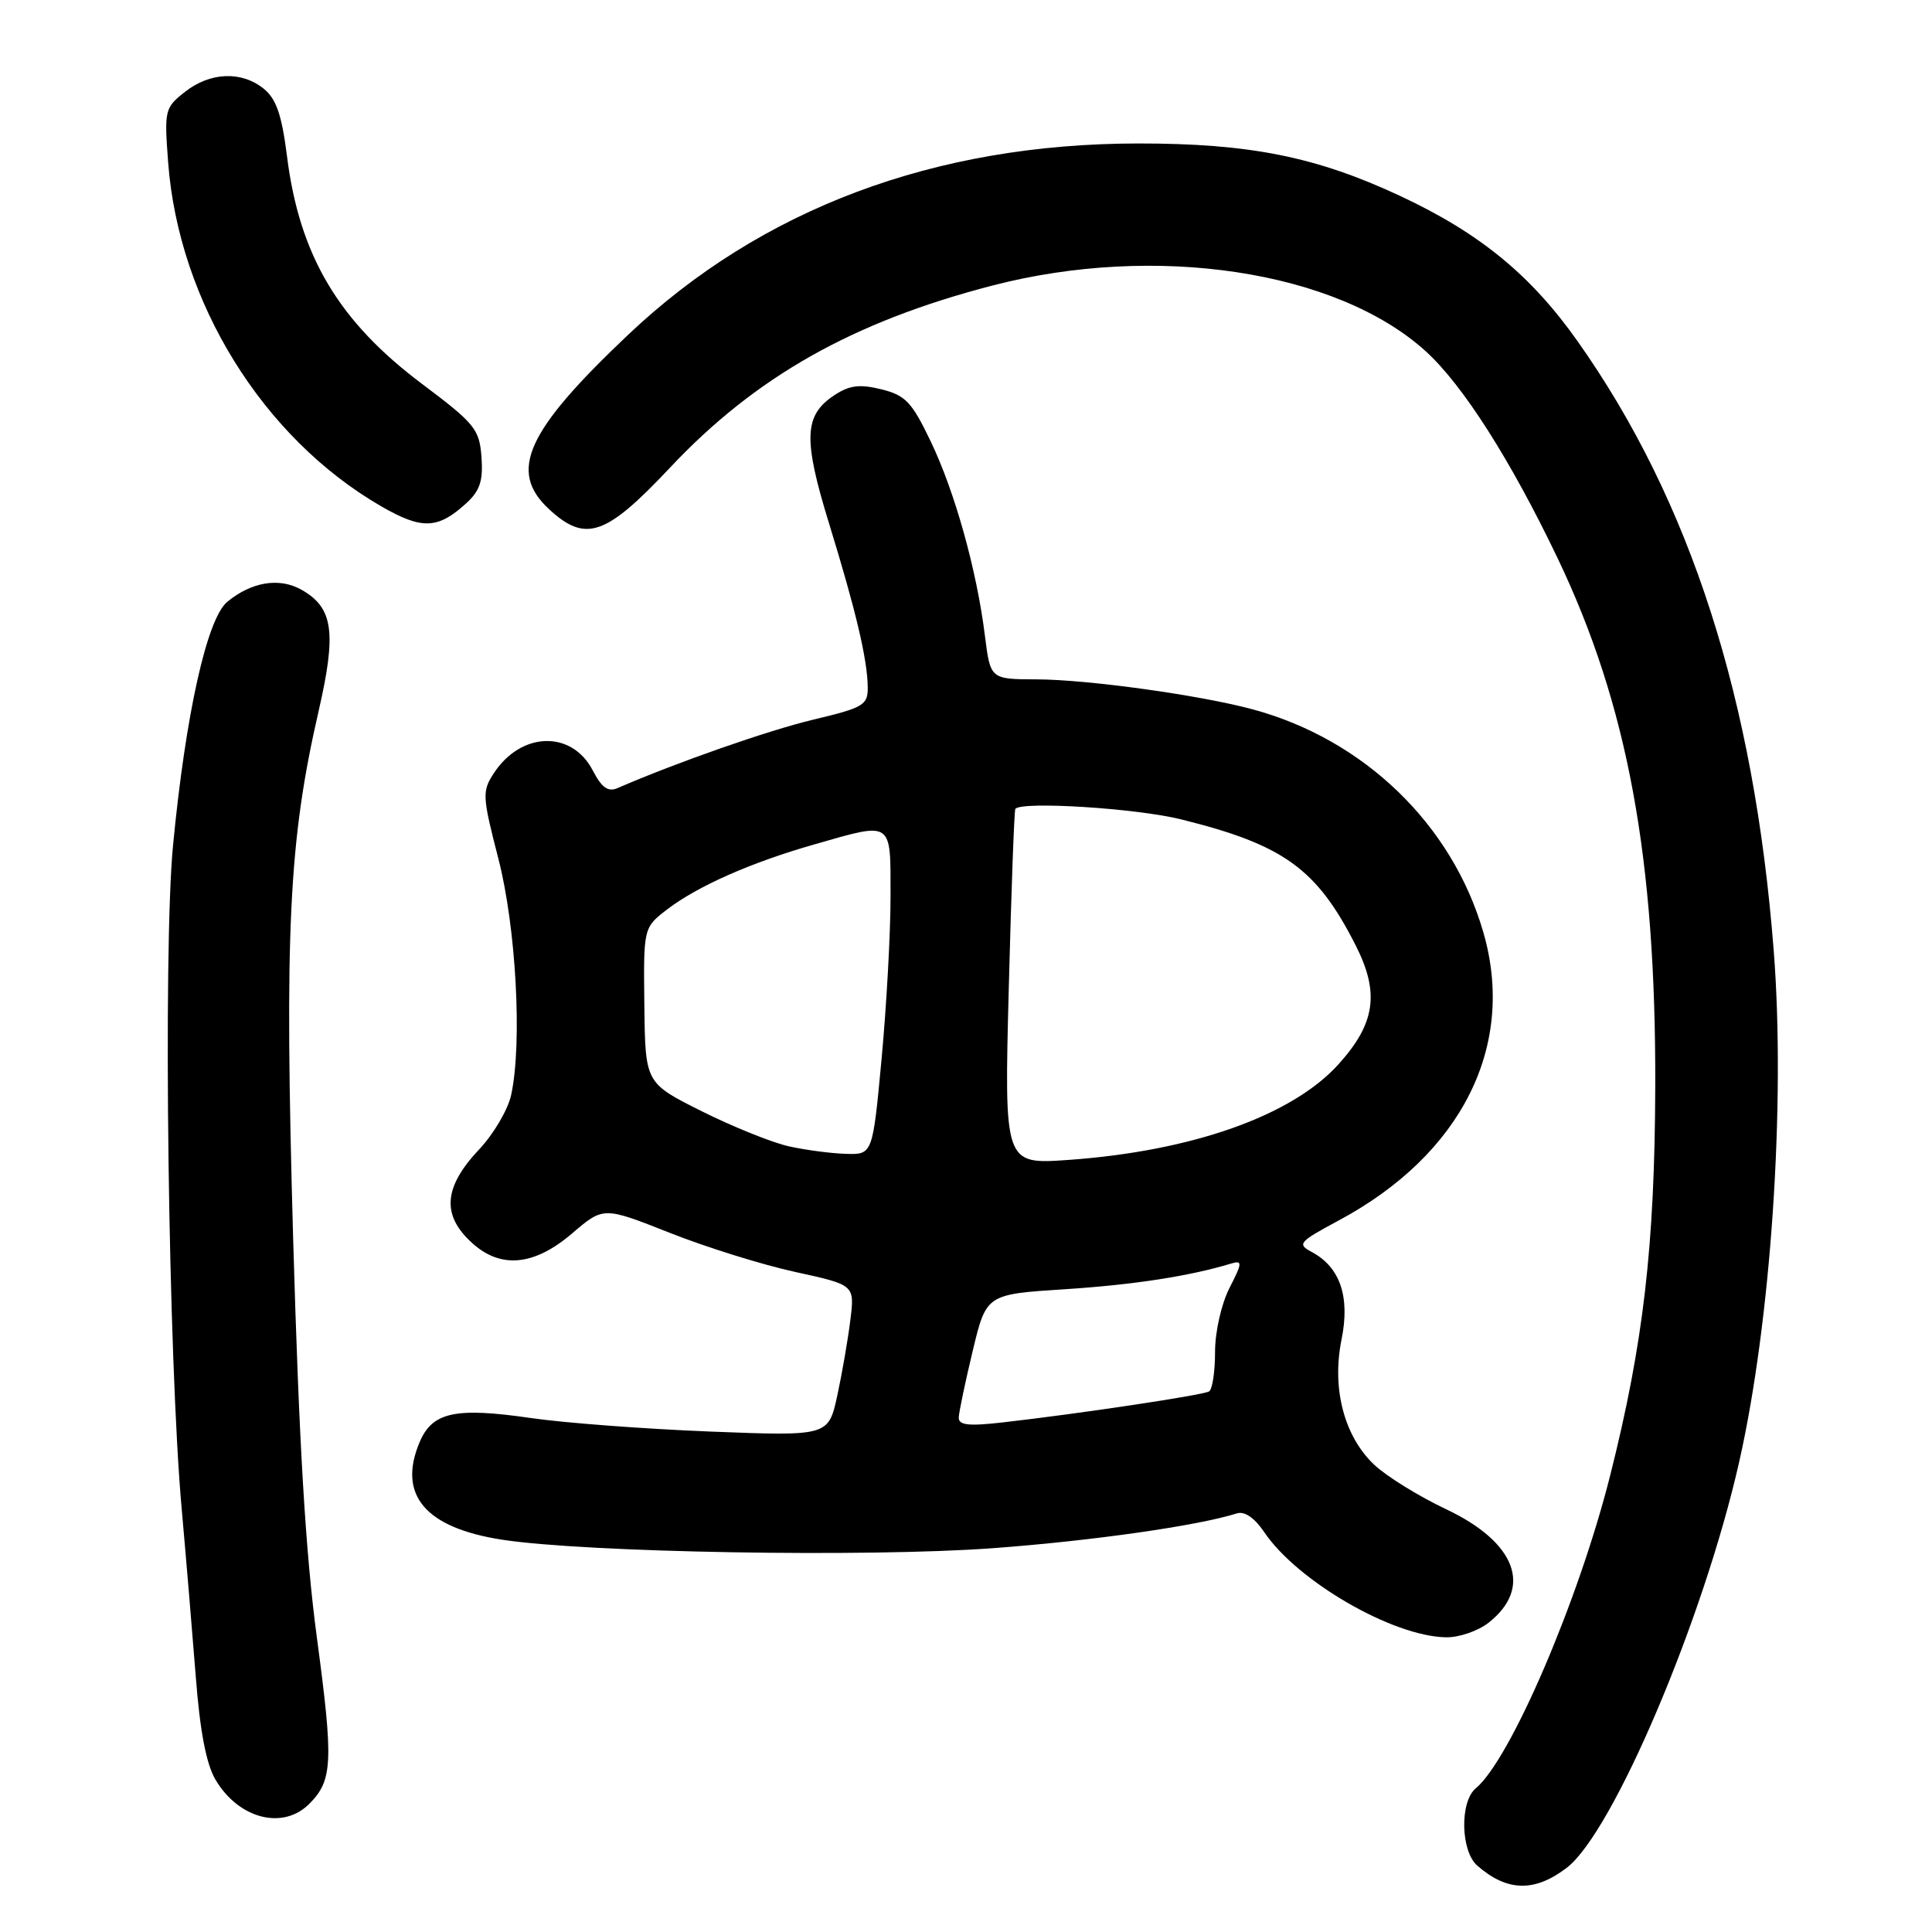<?xml version="1.0" encoding="UTF-8" standalone="no"?>
<!DOCTYPE svg PUBLIC "-//W3C//DTD SVG 1.1//EN" "http://www.w3.org/Graphics/SVG/1.1/DTD/svg11.dtd" >
<svg xmlns="http://www.w3.org/2000/svg" xmlns:xlink="http://www.w3.org/1999/xlink" version="1.1" viewBox="0 0 256 256">
 <g >
 <path fill="currentColor"
d=" M 207.59 247.50 C 213.73 242.82 225.74 214.56 230.45 193.71 C 234.66 175.10 236.61 146.30 235.03 126.00 C 232.44 92.66 223.99 66.38 209.07 45.26 C 202.84 36.43 196.06 30.88 185.50 25.95 C 174.39 20.76 165.57 19.00 150.80 19.01 C 123.83 19.04 100.88 27.65 83.23 44.36 C 69.72 57.15 67.32 62.43 72.74 67.46 C 77.58 71.94 80.25 71.03 88.73 62.02 C 100.08 49.93 112.97 42.65 131.48 37.84 C 153.11 32.23 177.07 35.84 188.88 46.51 C 193.80 50.95 200.18 60.97 206.41 74.00 C 215.68 93.42 219.42 113.68 219.33 144.00 C 219.26 165.07 217.77 177.99 213.36 195.49 C 209.17 212.12 200.13 233.15 195.54 236.97 C 193.41 238.74 193.54 245.29 195.75 247.21 C 199.70 250.66 203.34 250.74 207.59 247.50 Z  M 40.97 239.03 C 44.09 235.91 44.20 233.49 41.99 217.00 C 40.48 205.75 39.62 191.21 38.84 164.00 C 37.69 123.29 38.26 111.45 42.22 94.21 C 44.62 83.76 44.16 80.51 39.92 78.13 C 37.00 76.49 33.32 77.10 30.12 79.74 C 27.42 81.96 24.60 94.64 22.93 112.00 C 21.58 125.94 22.30 180.40 24.09 200.11 C 24.65 206.37 25.48 216.29 25.94 222.14 C 26.49 229.36 27.33 233.75 28.55 235.81 C 31.62 241.01 37.48 242.52 40.97 239.03 Z  M 197.24 215.02 C 203.15 210.38 200.90 204.37 191.62 199.98 C 188.04 198.29 183.78 195.66 182.14 194.13 C 178.12 190.38 176.44 184.00 177.76 177.50 C 178.91 171.84 177.58 167.92 173.84 165.91 C 171.84 164.84 172.06 164.58 177.42 161.70 C 193.70 152.96 200.92 138.55 196.54 123.50 C 192.40 109.23 180.73 97.97 165.98 93.99 C 158.98 92.10 144.12 90.04 137.37 90.02 C 131.23 90.00 131.23 90.00 130.51 84.26 C 129.43 75.56 126.53 65.18 123.33 58.50 C 120.83 53.28 119.99 52.38 116.80 51.59 C 113.93 50.88 112.58 51.04 110.58 52.35 C 106.53 55.01 106.39 58.11 109.85 69.35 C 113.42 80.94 114.94 87.38 114.98 91.07 C 115.00 93.43 114.43 93.77 107.75 95.36 C 101.77 96.79 89.73 101.00 81.82 104.43 C 80.57 104.97 79.73 104.37 78.55 102.10 C 75.78 96.74 69.06 96.92 65.44 102.45 C 63.87 104.85 63.90 105.49 66.03 113.75 C 68.38 122.86 69.22 138.15 67.74 145.05 C 67.33 147.00 65.41 150.27 63.49 152.30 C 58.75 157.33 58.48 161.05 62.61 164.75 C 66.39 168.15 70.81 167.71 75.80 163.44 C 79.96 159.88 79.96 159.88 88.73 163.35 C 93.55 165.26 101.04 167.60 105.37 168.54 C 113.25 170.26 113.25 170.26 112.68 174.88 C 112.37 177.42 111.59 181.93 110.95 184.90 C 109.77 190.30 109.77 190.30 94.13 189.69 C 85.54 189.35 74.84 188.55 70.37 187.90 C 60.31 186.44 57.28 187.10 55.59 191.12 C 52.66 198.09 56.36 202.45 66.54 204.02 C 77.66 205.73 114.92 206.37 131.60 205.14 C 144.72 204.17 158.73 202.17 163.90 200.53 C 164.91 200.21 166.23 201.12 167.50 202.99 C 171.88 209.51 184.55 216.85 191.62 216.95 C 193.33 216.98 195.86 216.11 197.24 215.02 Z  M 61.80 66.67 C 63.60 65.02 64.03 63.69 63.80 60.56 C 63.52 56.86 62.93 56.13 55.91 50.86 C 44.85 42.56 39.68 33.85 38.03 20.71 C 37.34 15.23 36.61 13.10 34.95 11.76 C 32.01 9.38 27.85 9.54 24.50 12.18 C 21.83 14.28 21.76 14.59 22.28 21.52 C 23.68 40.03 34.82 58.02 50.50 67.08 C 55.92 70.21 58.01 70.13 61.80 66.67 Z  M 127.04 187.82 C 127.07 187.09 127.90 183.12 128.89 179.00 C 130.69 171.50 130.69 171.50 141.10 170.83 C 150.22 170.24 157.62 169.10 163.16 167.42 C 164.64 166.98 164.62 167.33 162.91 170.67 C 161.83 172.80 161.00 176.47 161.00 179.15 C 161.00 181.75 160.65 184.10 160.21 184.37 C 159.41 184.86 143.14 187.31 132.75 188.49 C 128.31 188.99 127.01 188.84 127.04 187.82 Z  M 133.67 130.90 C 134.00 118.03 134.39 107.36 134.54 107.18 C 135.40 106.14 150.60 107.10 156.50 108.57 C 170.10 111.94 174.49 115.11 179.64 125.28 C 182.83 131.57 182.24 135.62 177.35 141.03 C 171.19 147.85 157.93 152.54 141.52 153.70 C 133.06 154.29 133.06 154.29 133.67 130.90 Z  M 104.47 151.88 C 102.26 151.38 97.08 149.29 92.97 147.24 C 85.50 143.50 85.50 143.50 85.38 133.20 C 85.26 122.91 85.26 122.91 88.43 120.48 C 92.49 117.39 99.53 114.28 107.90 111.89 C 118.38 108.89 118.00 108.63 118.00 118.75 C 118.01 123.56 117.47 133.24 116.82 140.25 C 115.63 153.00 115.63 153.00 112.07 152.89 C 110.10 152.83 106.69 152.38 104.47 151.88 Z "/>
</g>
</svg>